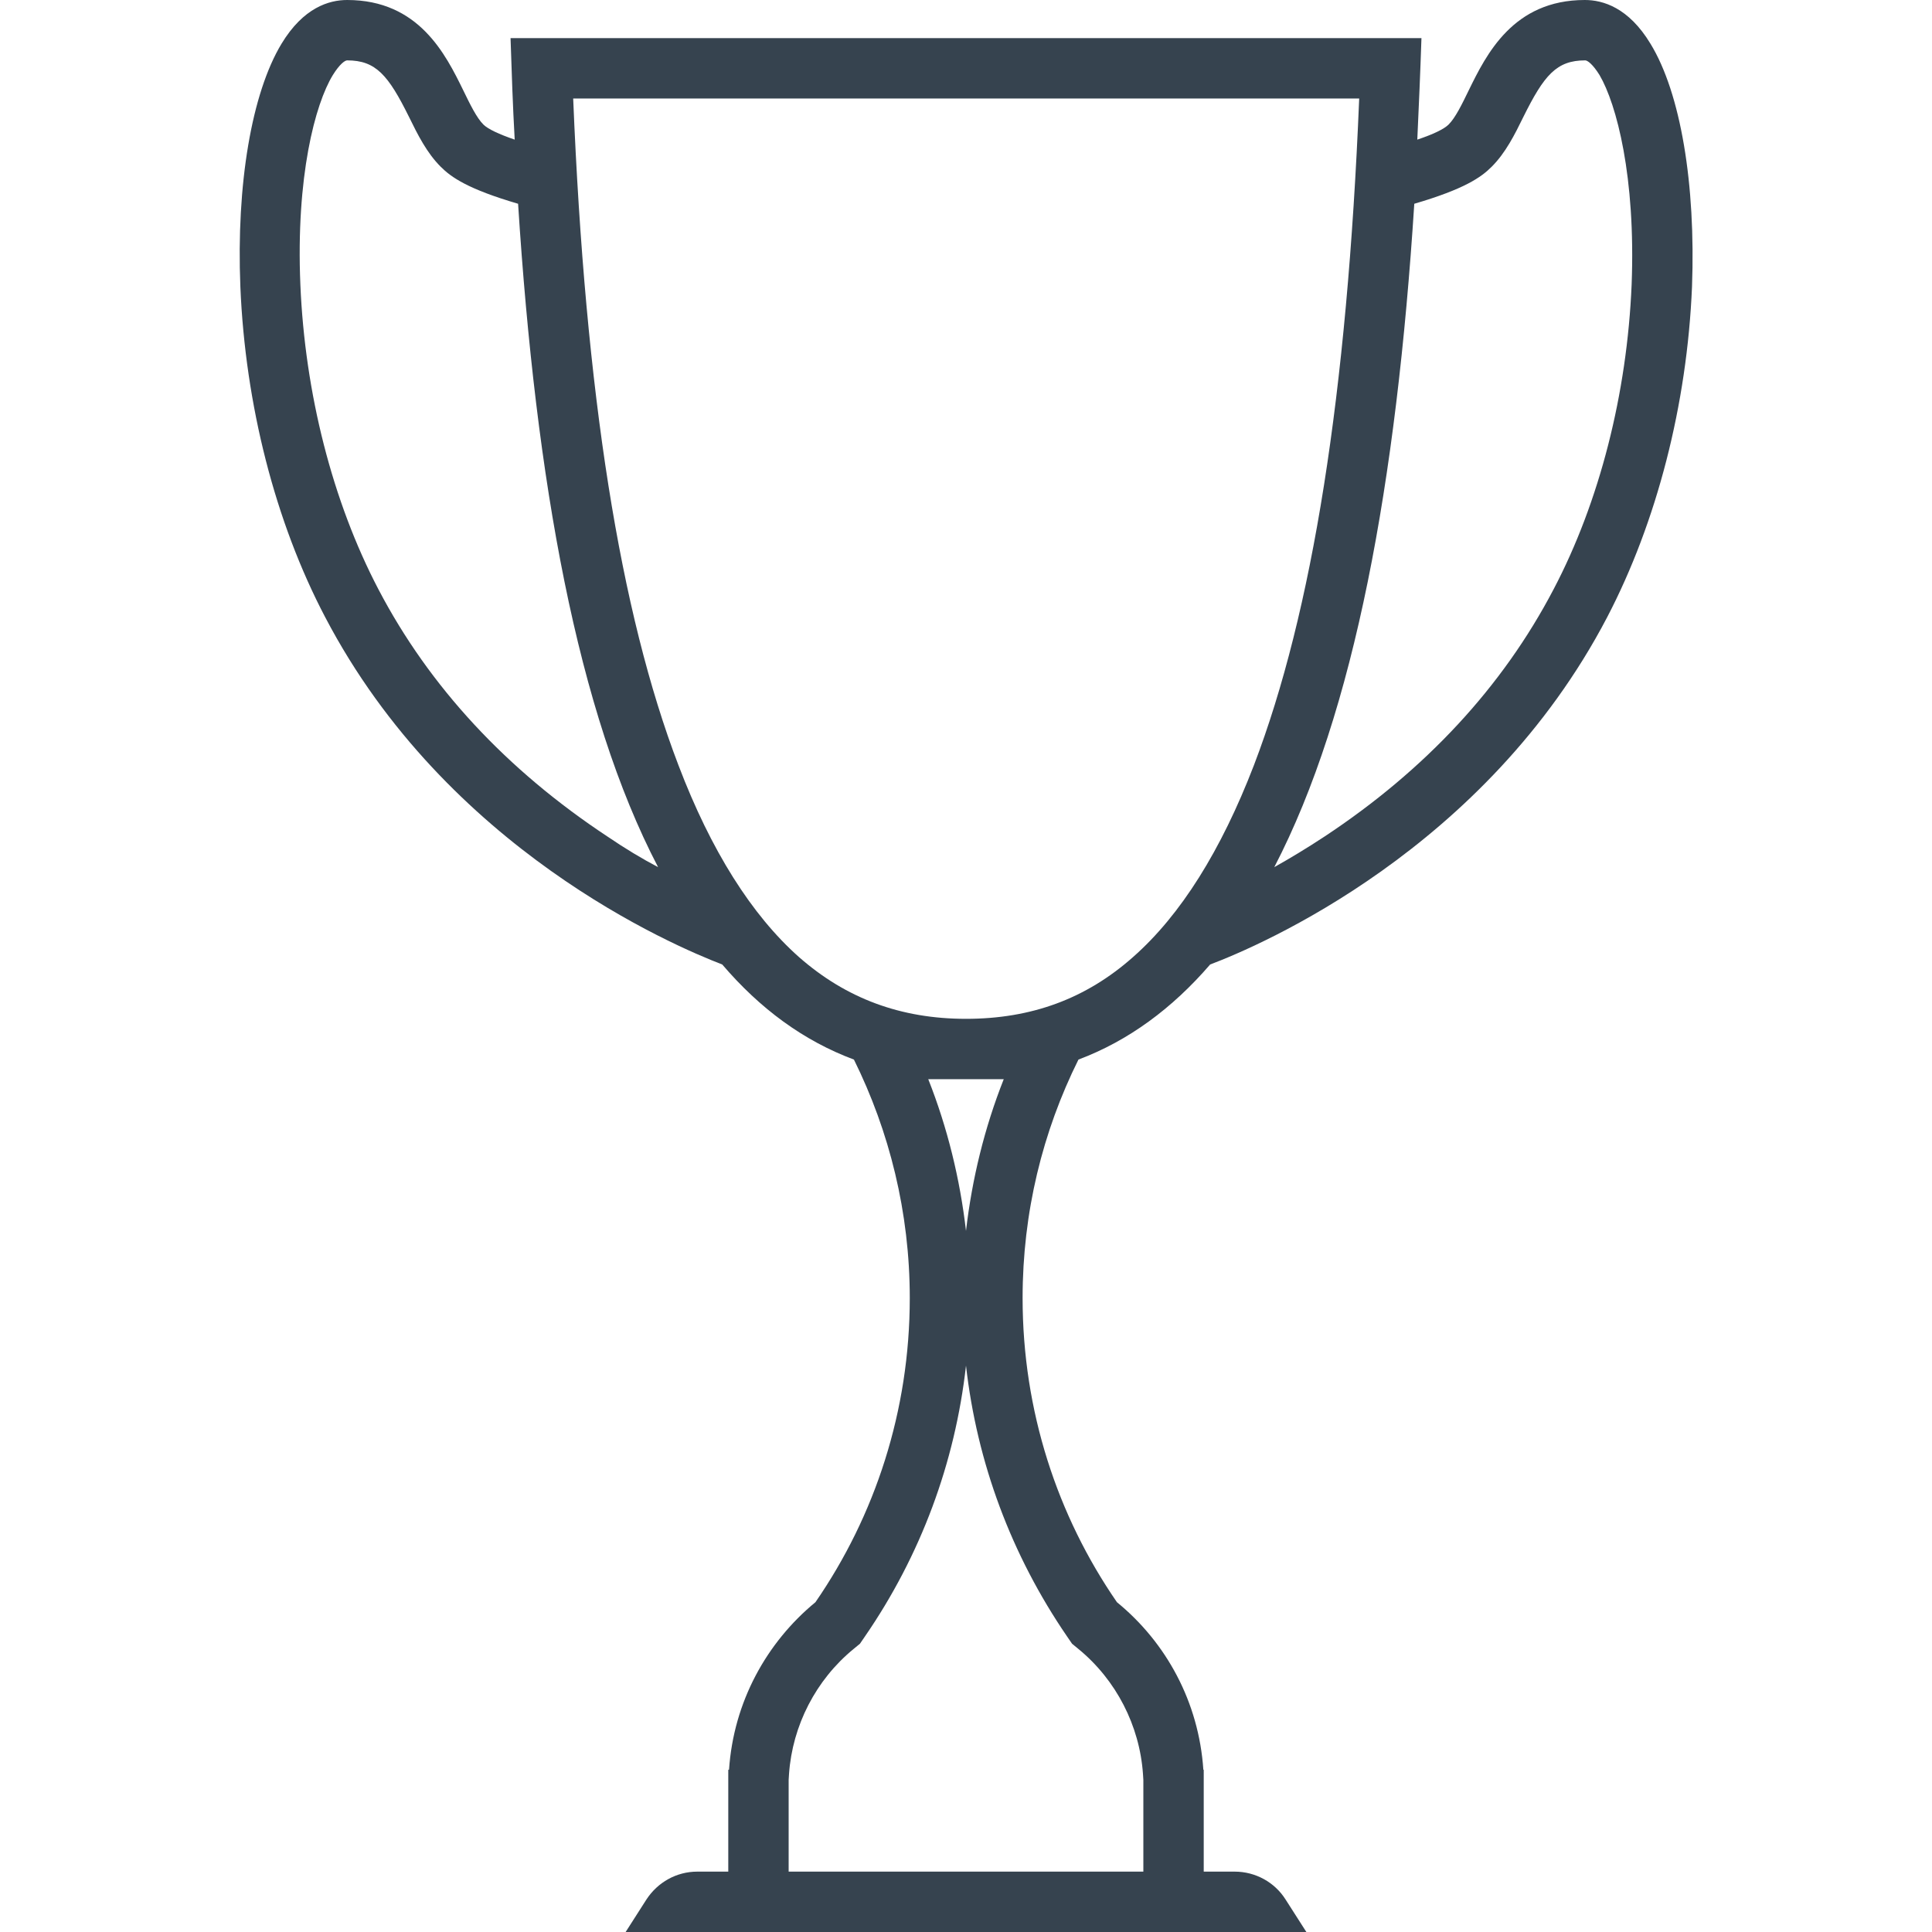 <svg version="1.1" xmlns="http://www.w3.org/2000/svg" x="0" y="0" viewBox="0 0 512 512" style="enable-background:new 0 0 512 512" xml:space="preserve"><path d="M437.4 11.6C431.6 2 424.8 0 420 0c-19 0-26.1 14.4-30.8 24-1.8 3.7-3.5 7.2-5.3 9-1.2 1.2-4.1 2.6-8.3 4 .4-8.8.8-17.8 1.1-26.9H135.3c.3 9.1.6 18.1 1.1 26.9-4.1-1.4-7.1-2.8-8.3-4-1.8-1.8-3.5-5.3-5.3-9C118.1 14.4 111 0 92 0c-4.8 0-11.6 2-17.4 11.6-7.9 13.1-12 37.2-10.9 64.4 1.3 31.2 9.2 62.3 22.5 87.6 32.2 61.5 92.2 87 105.2 92 10 11.7 21.5 20.2 34.9 25.2 9.4 19 14.8 40.5 14.8 63.2 0 29.9-9.2 57.7-25 80.6-13 10.7-21.7 26.5-22.9 44.4h-.2v27h-8.2c-5.5 0-10.5 2.8-13.5 7.4l-5.5 8.6h180.4l-5.5-8.6c-2.9-4.6-8-7.4-13.5-7.4H319v-27h-.1c-1.2-17.9-9.8-33.7-22.9-44.4-15.8-22.9-25-50.7-25-80.6 0-22.7 5.3-44.1 14.8-63.2 13.3-5 24.9-13.6 34.9-25.2 13-4.9 73-30.4 105.2-92 13.2-25.3 21.2-56.4 22.5-87.6 1-27.2-3-51.3-11-64.4zM161 221.7c-26.8-17.7-47.2-39.7-60.7-65.5-12.2-23.3-19.5-52-20.7-80.8-1.2-28.6 3.9-47.8 8.6-55.5C90 17 91.4 16 92 16c7.6 0 10.9 3.9 16.4 15 2.3 4.7 4.7 9.5 8.4 13.2 2.8 2.8 7.2 5.9 20.5 9.8 4.7 73.6 15.7 134.8 37.1 175.8-4.2-2.2-8.7-4.9-13.4-8.1zm121.8 212 1.3 1.9 1.7 1.4c10 8.2 16.2 20.3 17.1 33.1l.1 1.6V496h-94v-24.3l.1-1.6c.9-12.8 7.1-24.9 17.1-33.1l1.7-1.4 1.3-1.9c14.8-21.5 23.9-46 26.8-71.8 2.9 25.7 12 50.2 26.8 71.8zM266 286c-5.1 12.9-8.4 26.4-10 40.2-1.6-13.8-4.9-27.3-10-40.2h20zm34.3-32.4c-12.5 11.1-27 16.4-44.3 16.4-17.3 0-31.8-5.4-44.3-16.4-12.5-11.1-23.3-28.2-31.9-50.8-15.5-40.5-24.7-98.4-27.9-176.7h208.3c-3.2 78.3-12.4 136.2-27.9 176.7-8.7 22.6-19.4 39.7-32 50.8zM432.4 75.4c-1.2 28.9-8.5 57.6-20.7 80.8-13.5 25.8-33.9 47.8-60.7 65.5-4.7 3.1-9.2 5.8-13.3 8.1 21.3-41 32.4-102.2 37.1-175.8 13.3-3.9 17.7-7 20.5-9.8 3.7-3.7 6.1-8.5 8.4-13.2 5.5-11.1 8.8-15 16.4-15 .6 0 2 1 3.8 3.9 4.5 7.7 9.6 26.9 8.5 55.5z" style="fill:#36434f"/></svg>
